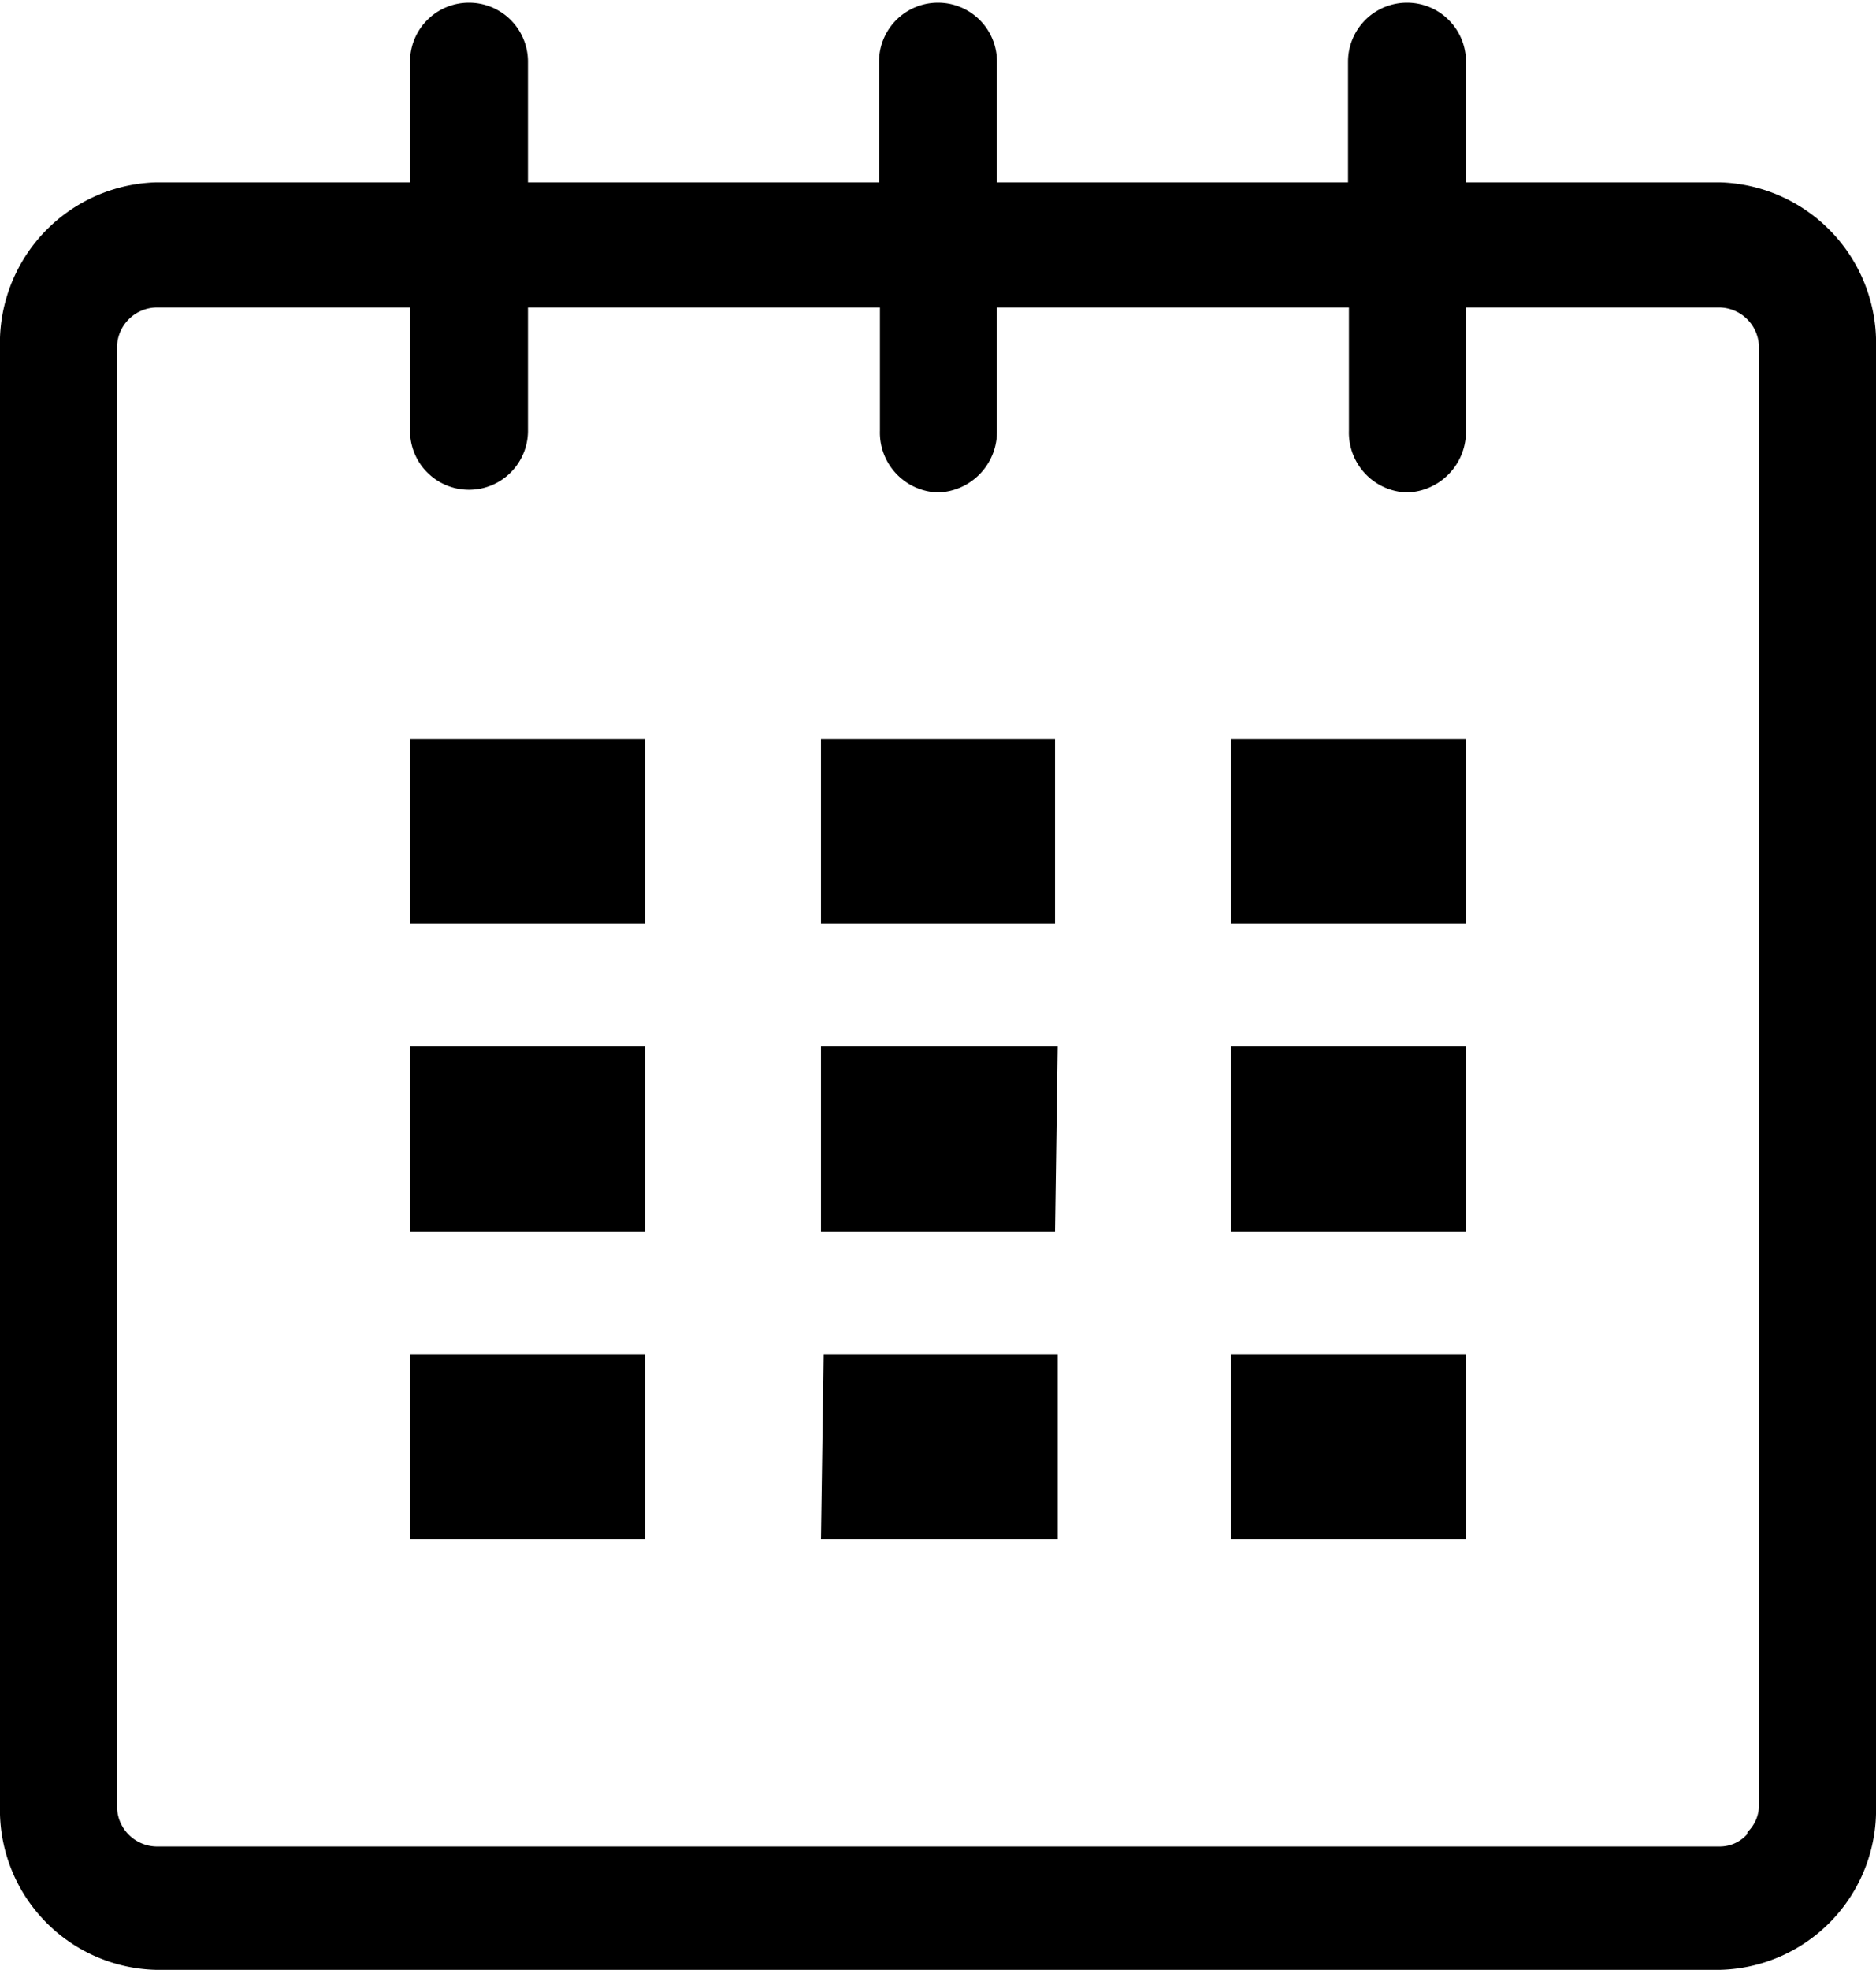 <svg id="Layer_1" data-name="Layer 1" xmlns="http://www.w3.org/2000/svg" viewBox="0 0 21 22.04"><defs><style>.cls-1{fill-rule:evenodd;}</style></defs><title>calendar-hover</title><path class="cls-1" d="M16.41,3h2.84A1.8,1.8,0,0,1,21,4.86v16.3A1.79,1.79,0,0,1,19.25,23H1.75A1.79,1.79,0,0,1,0,21.16V4.86A1.8,1.8,0,0,1,1.75,3H4.59V1.65a.66.66,0,1,1,1.32,0V3H9.84V1.65a.66.66,0,1,1,1.32,0V3h3.93V1.65a.66.66,0,1,1,1.32,0Zm3.15,18.46a.42.42,0,0,0,.13-.32h0V4.86a.45.45,0,0,0-.44-.46H16.41V5.78a.68.68,0,0,1-.66.69.67.67,0,0,1-.65-.69V4.4H11.16V5.78a.68.68,0,0,1-.66.69.67.67,0,0,1-.65-.69V4.4H5.91V5.78a.66.66,0,1,1-1.32,0V4.4H1.75a.45.45,0,0,0-.44.46v16.3a.45.45,0,0,0,.44.46h17.5A.41.41,0,0,0,19.56,21.48Z" transform="translate(0 -0.96)"/><path class="cls-1" d="M4.59,9.23H7.22v2.06H4.59Zm0,3.44H7.22v2.07H4.59Zm2.63,3.44H4.59v2.07H7.22Zm2,0h2.62v2.07H9.19Zm2.62-3.44H9.19v2.07h2.62ZM9.19,9.23h2.62v2.06H9.19Zm7.22,6.88H13.78v2.07h2.63Zm-2.63-3.44h2.63v2.07H13.78Zm2.63-3.44H13.78v2.06h2.63Z" transform="translate(0 -0.96)"/></svg>